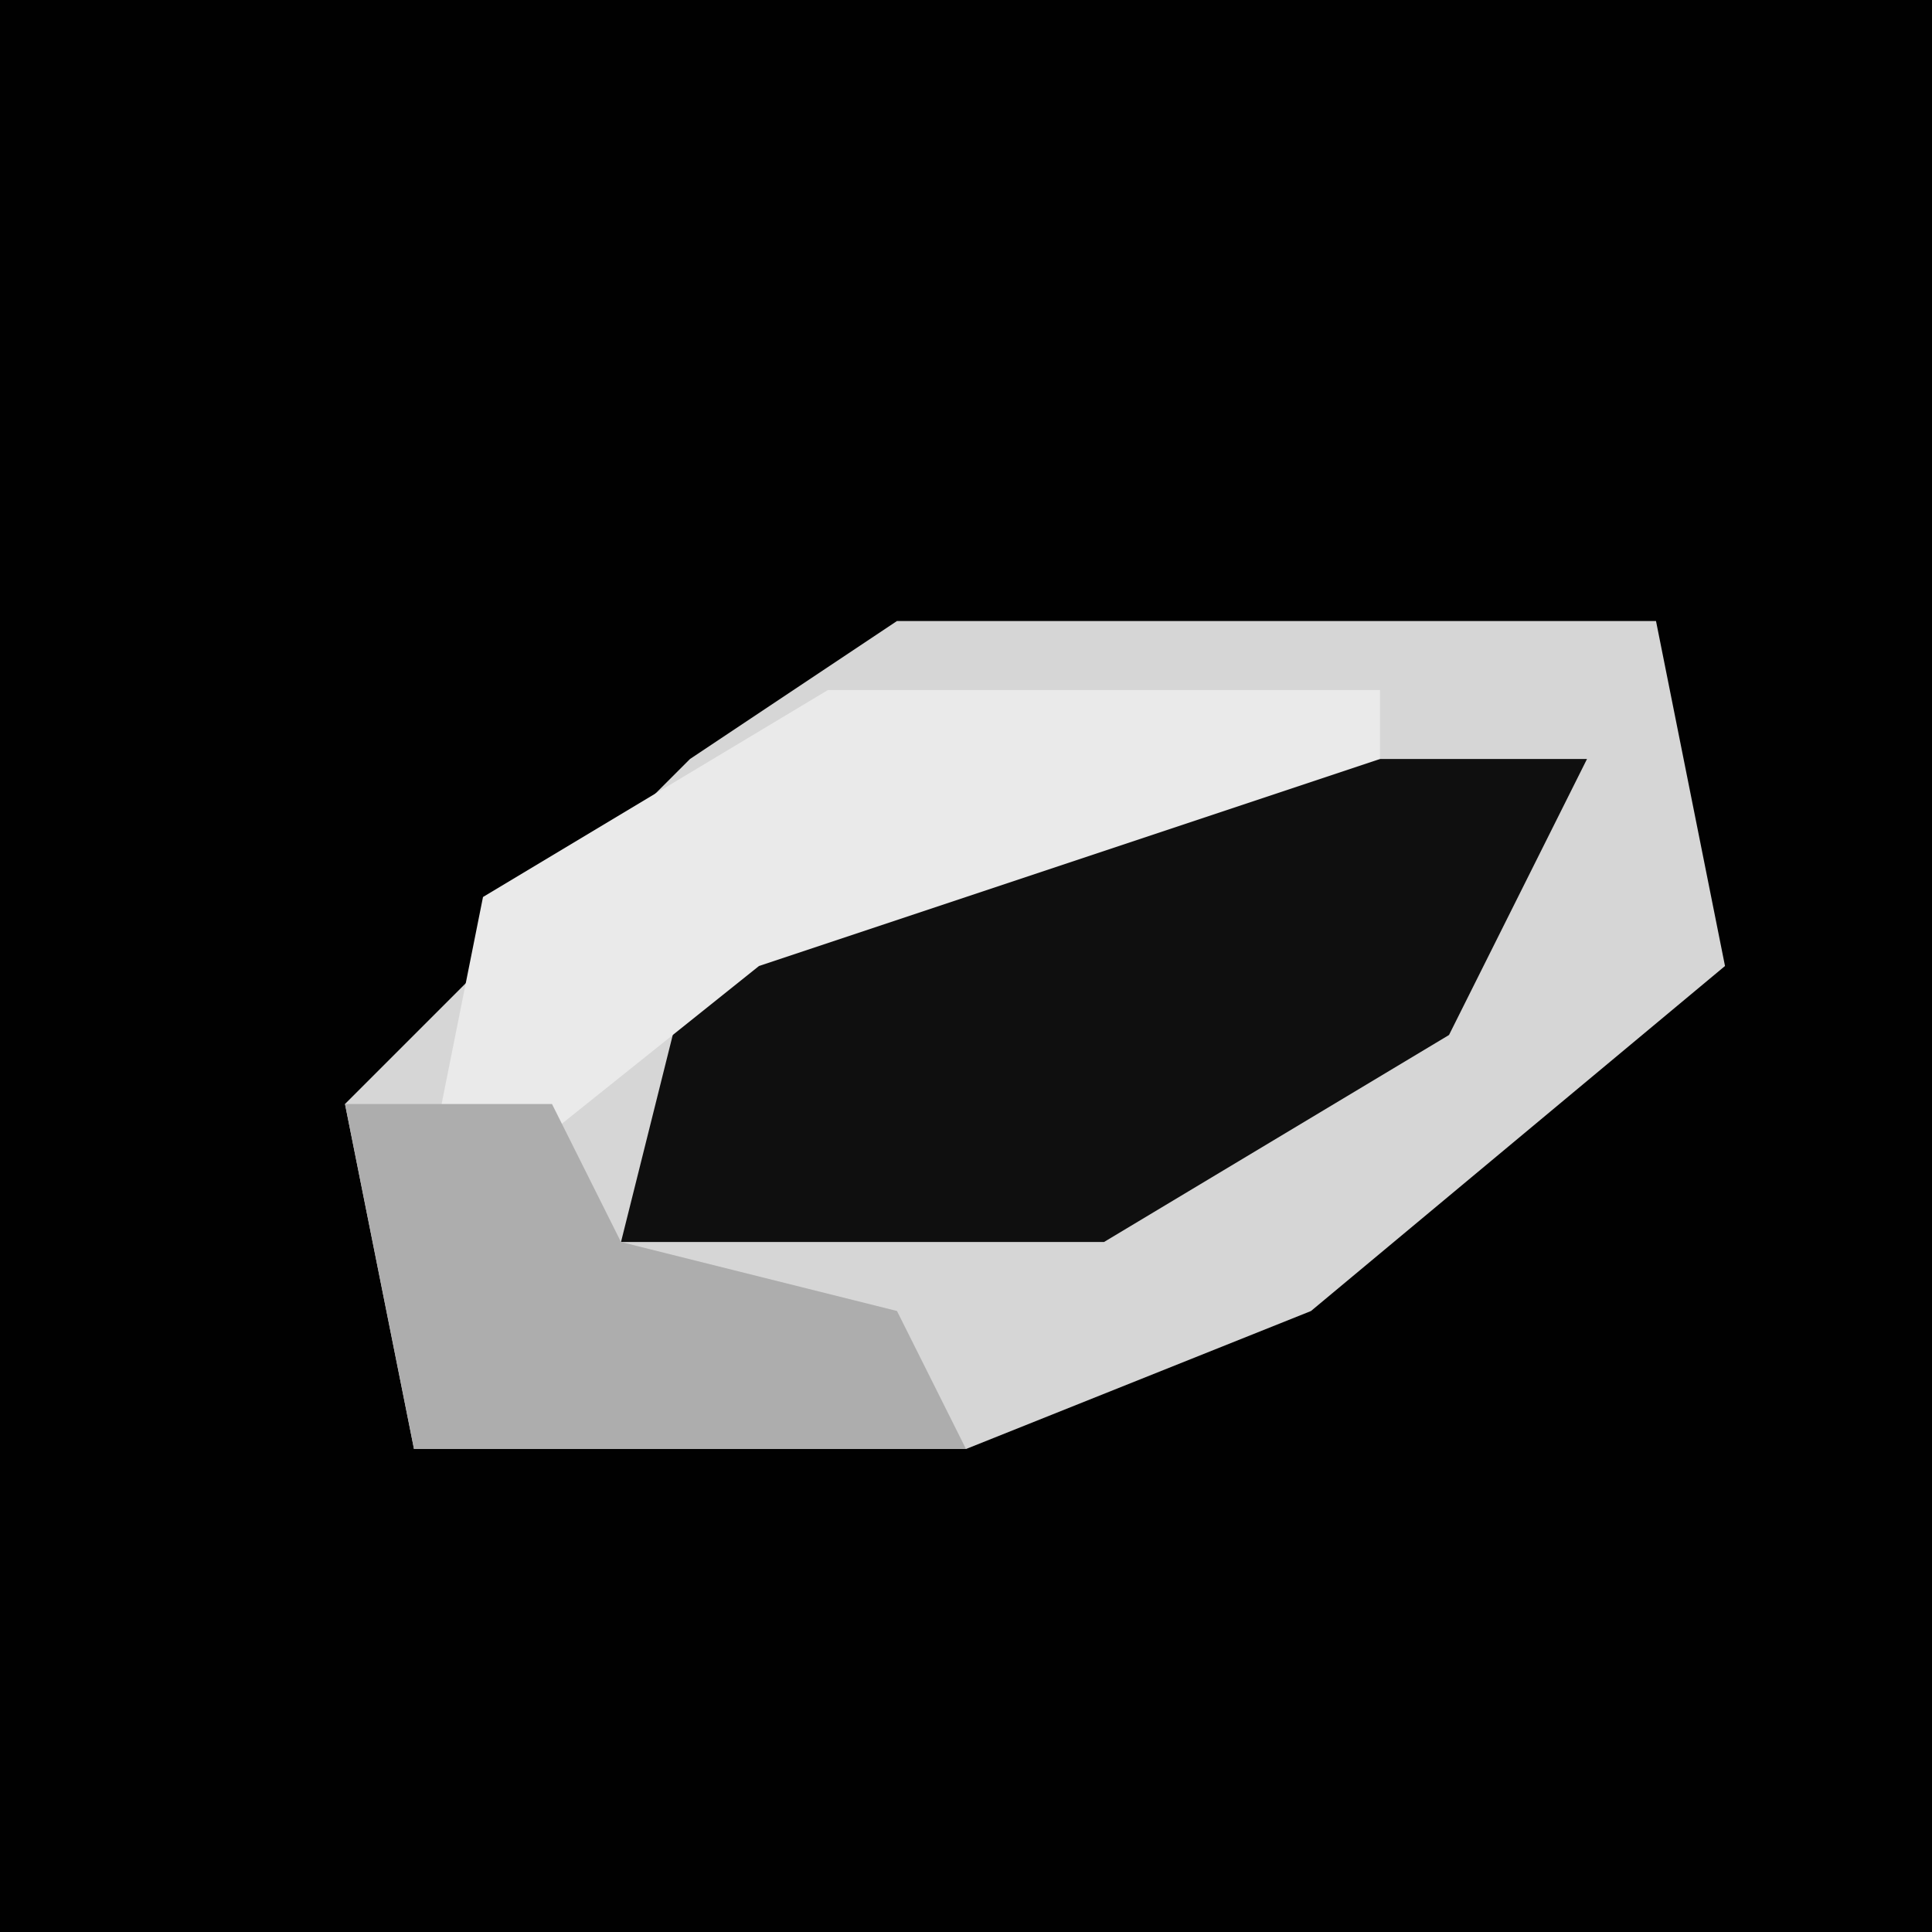 <?xml version="1.0" encoding="UTF-8"?>
<svg version="1.1" xmlns="http://www.w3.org/2000/svg" width="28" height="28">
<path d="M0,0 L28,0 L28,28 L0,28 Z " fill="#010101" transform="translate(0,0)"/>
<path d="M0,0 L11,0 L12,5 L6,10 L1,12 L-7,12 L-8,7 L-3,2 Z " fill="#D6D6D6" transform="translate(13,9)"/>
<path d="M0,0 L8,0 L6,4 L1,7 L-6,7 L-5,3 Z " fill="#0F0F0F" transform="translate(15,11)"/>
<path d="M0,0 L8,0 L8,1 L-1,4 L-6,8 L-5,3 Z " fill="#EAEAEA" transform="translate(12,10)"/>
<path d="M0,0 L3,0 L4,2 L8,3 L9,5 L1,5 Z " fill="#ADADAD" transform="translate(5,16)"/>
</svg>

